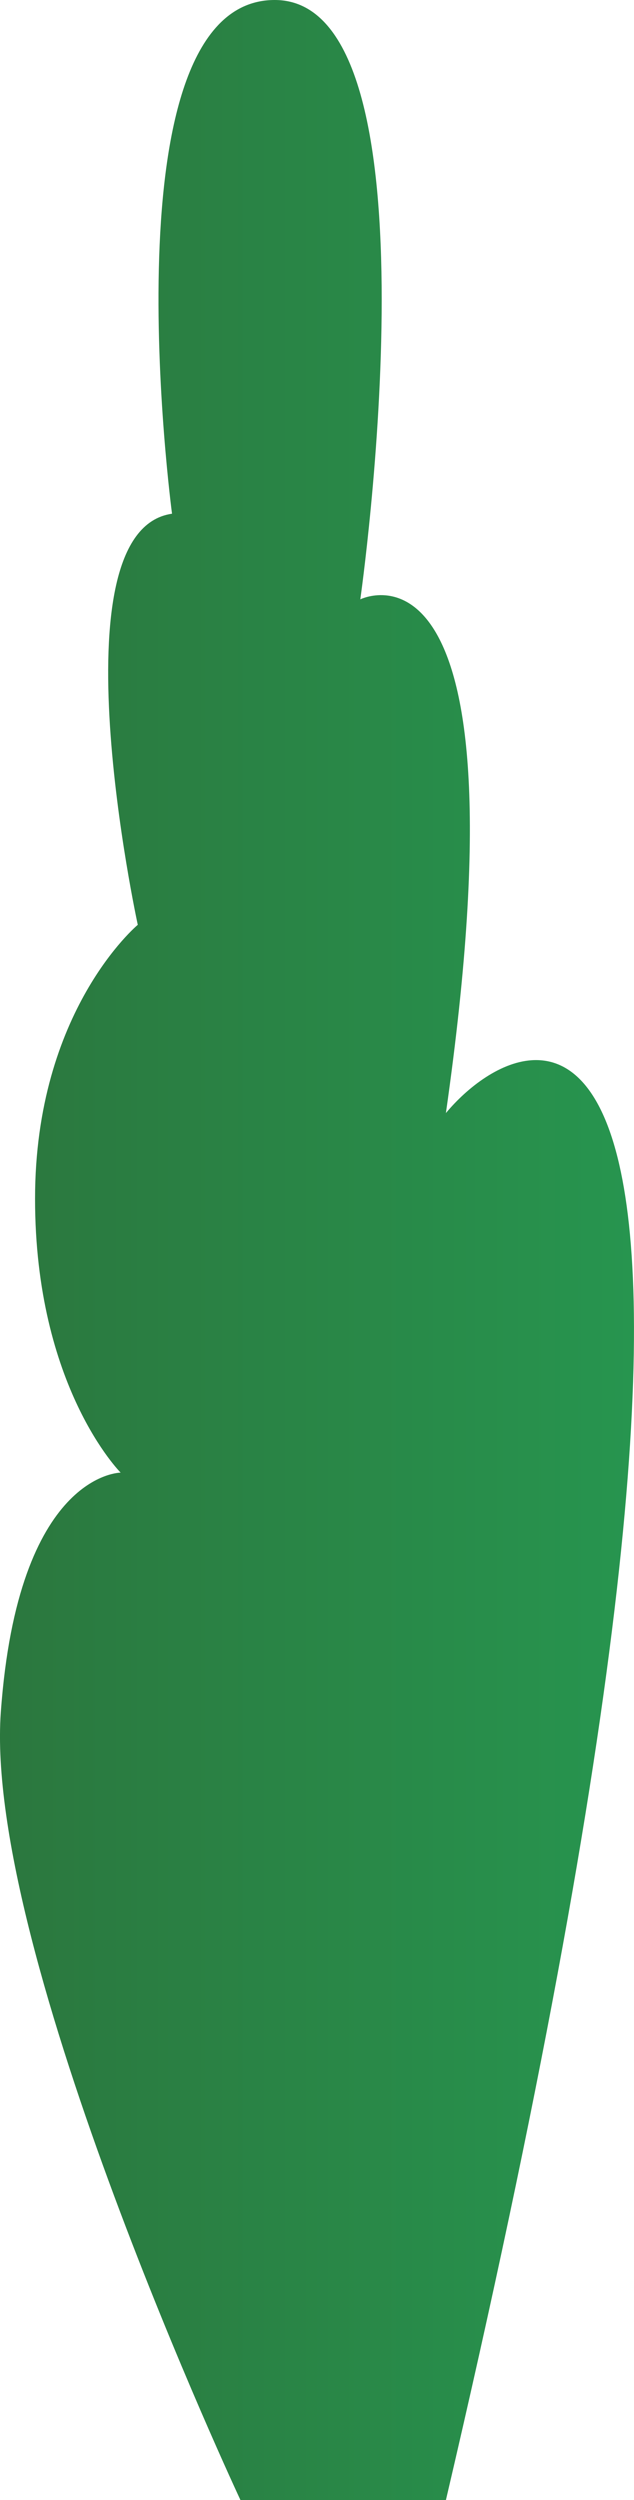 <svg xmlns="http://www.w3.org/2000/svg" xmlns:xlink="http://www.w3.org/1999/xlink" width="196.81" height="775.86" viewBox="0 0 196.81 775.86">
  <defs>
    <style>
      .cls-1 {
        fill: url(#linear-gradient);
      }
    </style>
    <linearGradient id="linear-gradient" y1="387.93" x2="196.81" y2="387.93" gradientUnits="userSpaceOnUse">
      <stop offset="0" stop-color="#2b773e"/>
      <stop offset="1" stop-color="#27954f"/>
    </linearGradient>
  </defs>
  <title>TallTree_3</title>
  <g id="Layer_2" data-name="Layer 2">
    <g id="Layer_1-2" data-name="Layer 1">
      <path class="cls-1" d="M74.65,775.86S-5.06,605.81.25,531.41,37.45,457,37.45,457s-26.57-26.57-26.57-85,31.89-85,31.89-85S16.2,164.74,53.4,159.42C53.4,159.42,32.14,0,85.28,0s26.57,186,26.57,186S165,159.42,138.42,345.42c26.57-31.89,116.91-69.08,0,430.44Z"/>
    </g>
  </g>
</svg>
